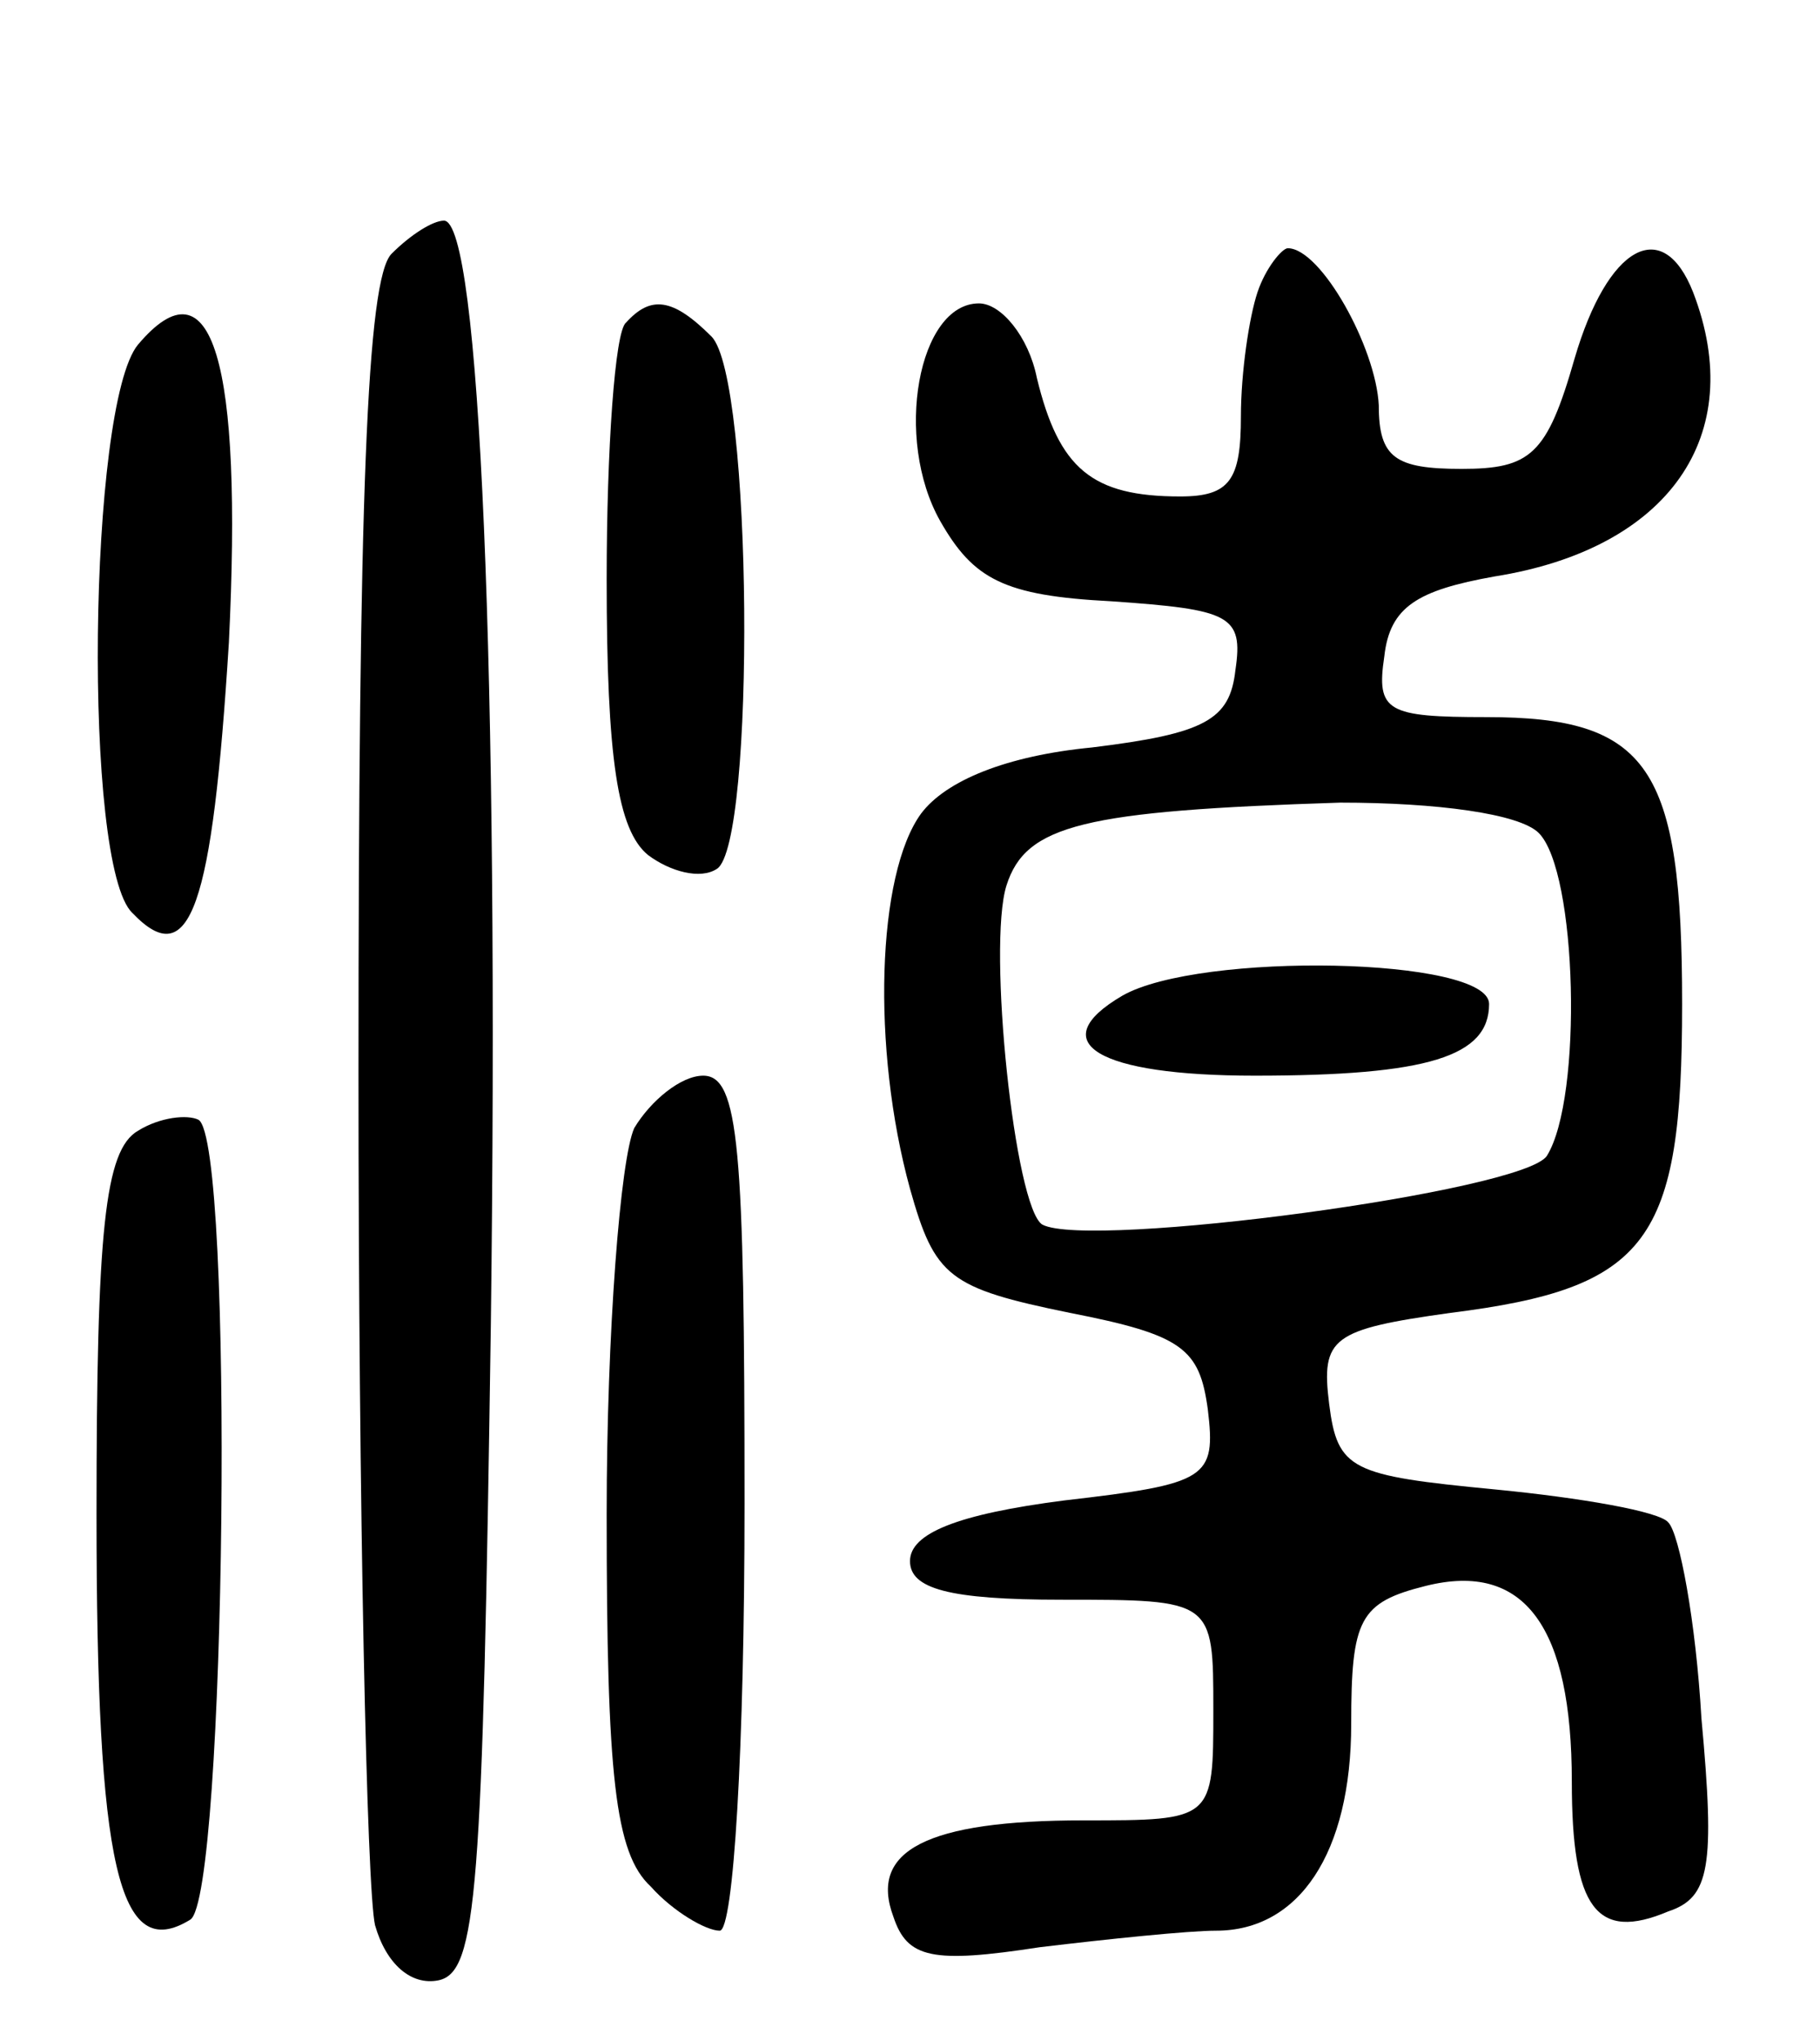 <svg version="1.0" xmlns="http://www.w3.org/2000/svg"
 width="66pt" height="74pt" viewBox="0 0 66 74"
 preserveAspectRatio="xMidYMid meet">
<g transform="translate(0,74) scale(0.1,-0.1)"
fill="#000000" stroke="none">
<path d="M142 648 c-9 -9 -12 -89 -12 -297 0 -158 3 -296 6 -309 4 -14 13 -22
23 -20 14 3 16 31 19 238 3 237 -4 400 -17 400 -4 0 -12 -5 -19 -12z"/>
<path d="M456 634 c-3 -9 -6 -29 -6 -45 0 -23 -4 -29 -22 -29 -32 0 -44 10
-52 43 -3 15 -13 27 -21 27 -22 0 -31 -49 -14 -79 12 -21 23 -27 62 -29 43 -3
48 -5 45 -25 -2 -18 -11 -23 -52 -28 -31 -3 -53 -12 -62 -24 -16 -22 -18 -85
-4 -136 9 -32 14 -36 58 -45 41 -8 47 -13 50 -35 3 -25 0 -27 -52 -33 -39 -5
-56 -12 -56 -22 0 -10 14 -14 55 -14 55 0 55 0 55 -40 0 -40 0 -40 -47 -40
-57 0 -78 -11 -69 -35 5 -15 14 -17 53 -11 25 3 54 6 64 6 30 0 49 28 49 75 0
38 3 44 27 50 36 9 53 -15 53 -71 0 -46 9 -58 35 -47 15 5 17 16 12 70 -2 35
-8 67 -12 71 -3 4 -32 9 -63 12 -52 5 -57 7 -60 31 -3 24 1 27 44 33 72 9 84
26 84 112 0 86 -12 104 -71 104 -36 0 -40 2 -37 22 2 18 12 24 40 29 63 10 92
51 72 103 -11 28 -31 17 -43 -24 -10 -35 -16 -40 -41 -40 -24 0 -30 4 -30 23
-1 21 -21 57 -33 57 -2 0 -8 -7 -11 -16z m102 -196 c14 -14 16 -96 3 -117 -8
-13 -166 -34 -183 -25 -10 6 -20 101 -13 123 7 22 28 27 121 30 35 0 65 -4 72
-11z"/>
<path d="M407 379 c-29 -17 -9 -29 48 -29 63 0 85 7 85 26 0 17 -105 19 -133
3z"/>
<path d="M50 615 c-18 -22 -20 -189 -2 -206 21 -22 29 2 35 98 5 102 -6 140
-33 108z"/>
<path d="M227 623 c-4 -3 -7 -46 -7 -93 0 -65 4 -91 15 -100 8 -6 19 -9 25 -5
14 9 13 178 -2 193 -14 14 -22 15 -31 5z"/>
<path d="M230 331 c-5 -11 -10 -74 -10 -140 0 -95 3 -123 16 -135 8 -9 20 -16
25 -16 5 0 9 66 9 155 0 129 -2 155 -15 155 -8 0 -19 -9 -25 -19z"/>
<path d="M50 330 c-12 -7 -15 -36 -15 -139 0 -128 8 -163 34 -147 13 8 16 282
3 290 -4 2 -14 1 -22 -4z"/>
</g>
</svg>
